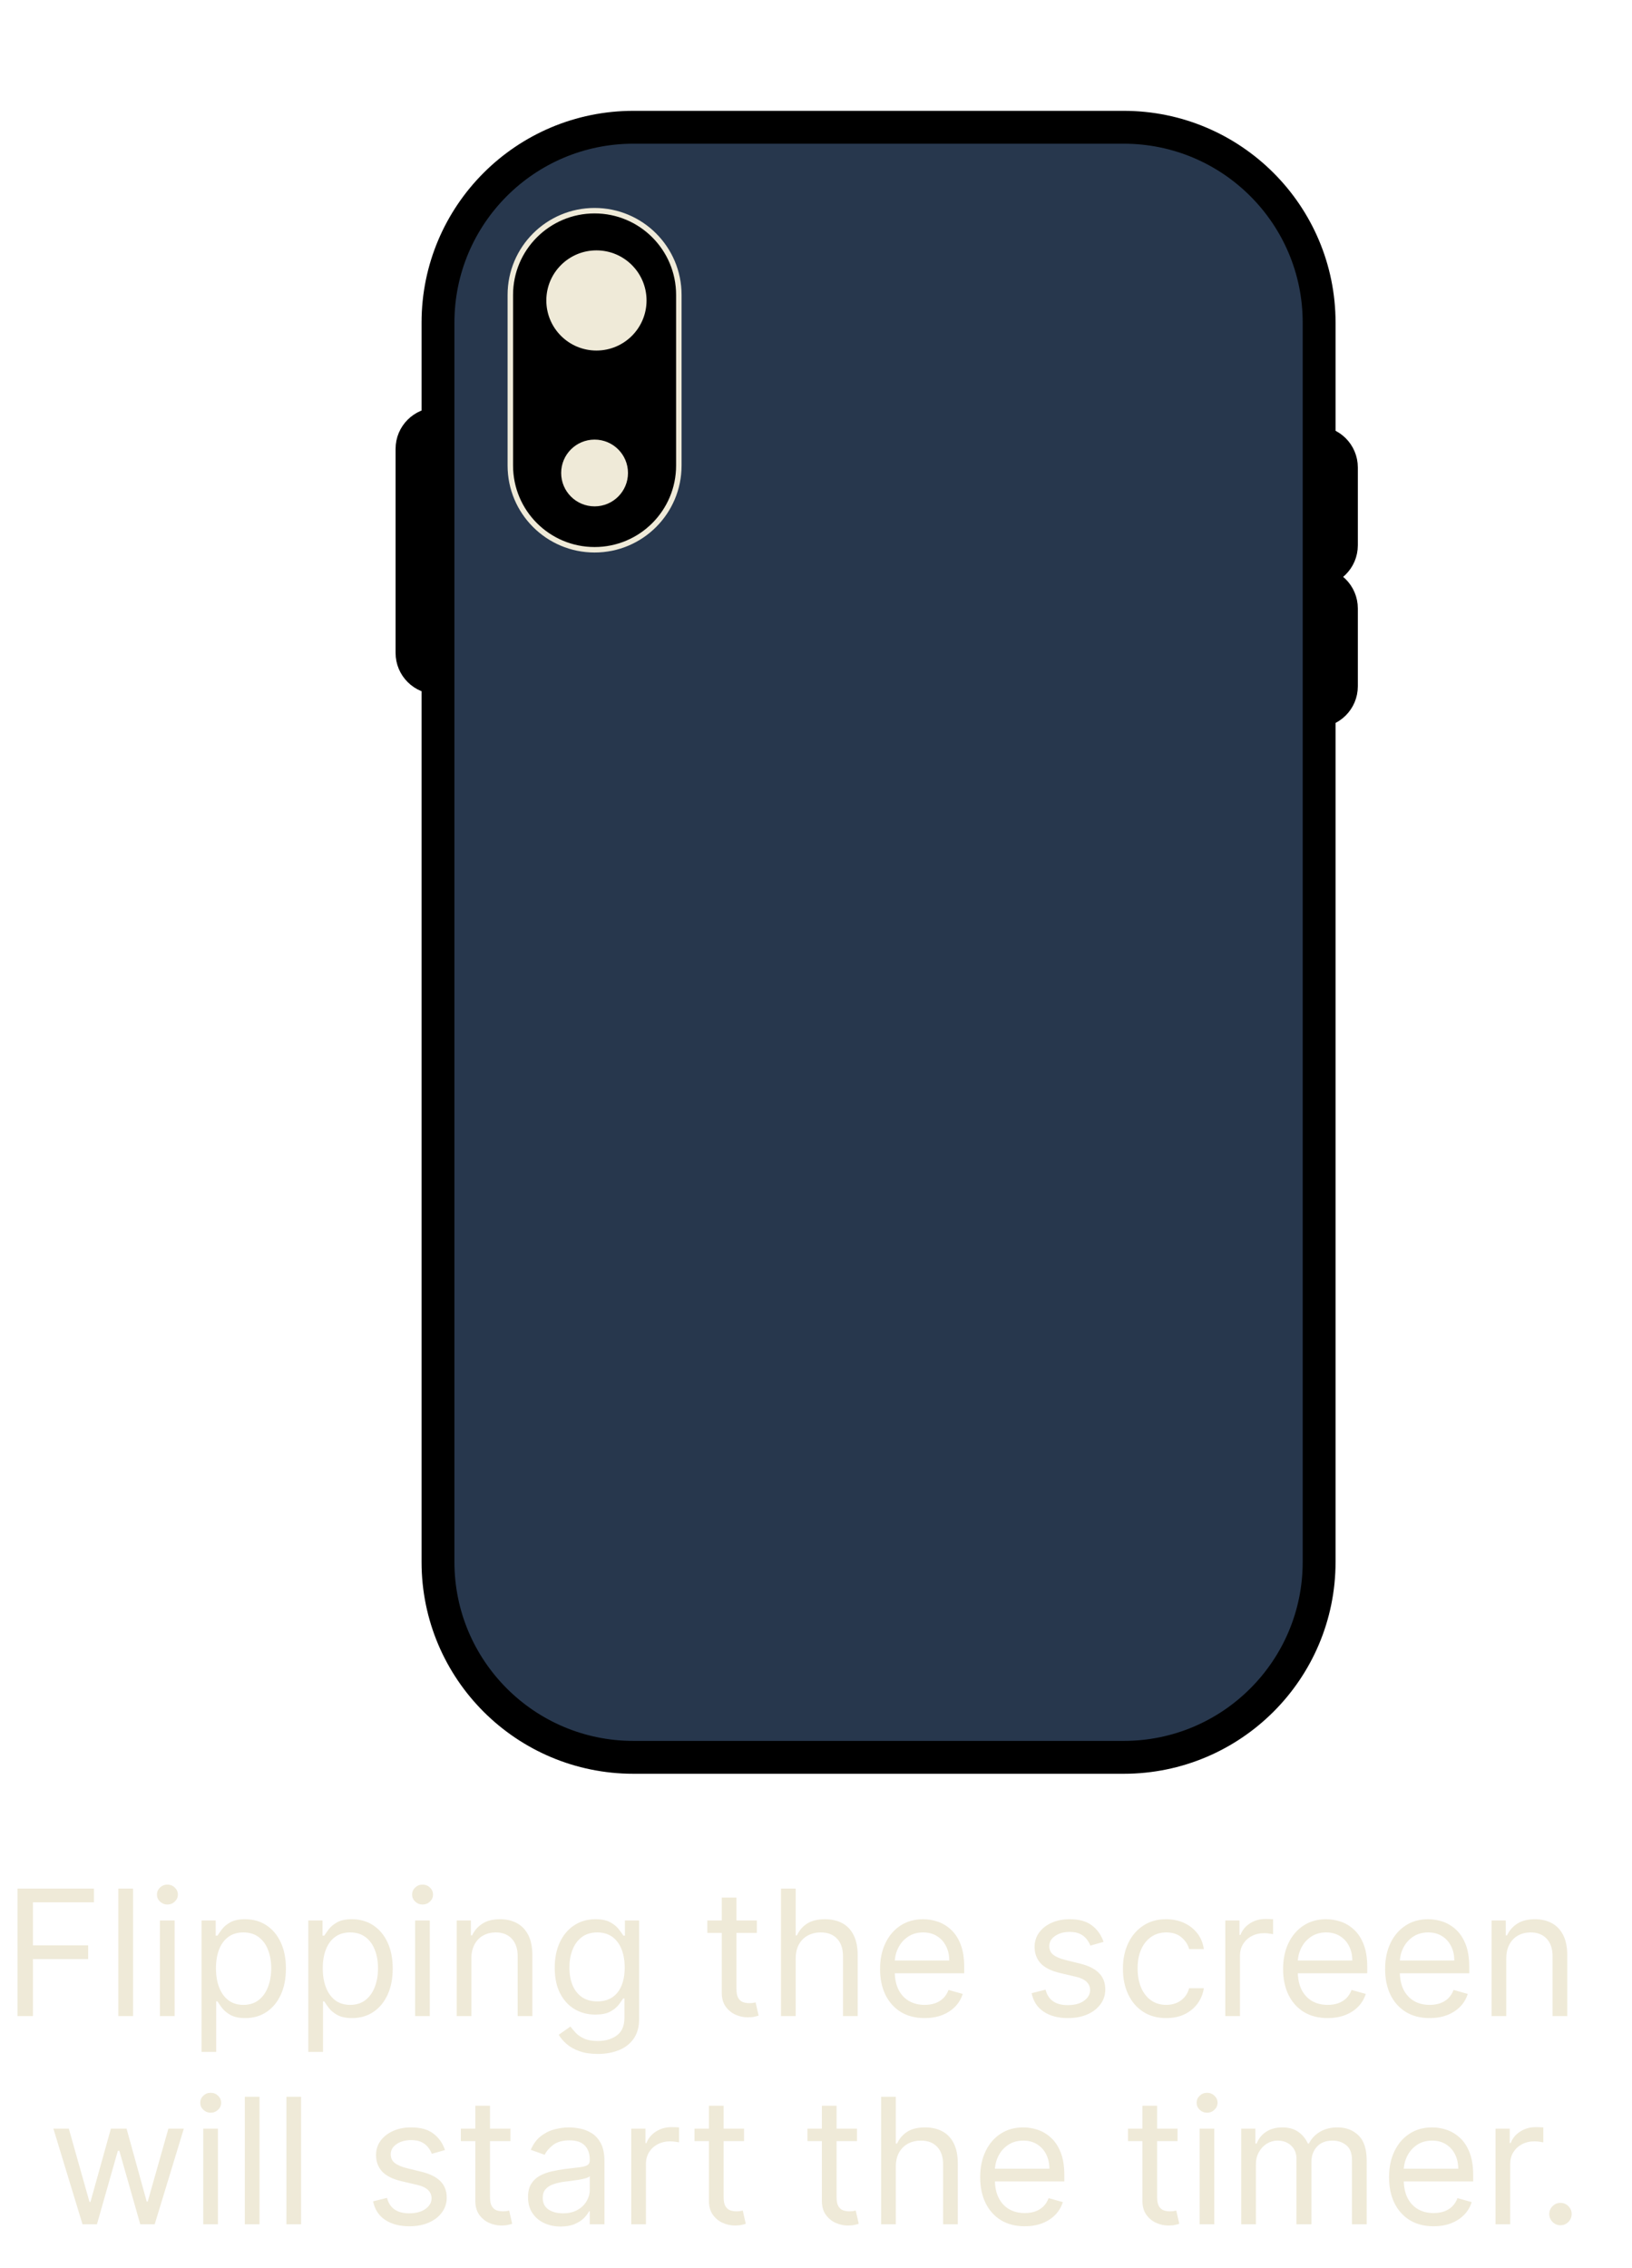 <svg width="149" height="207" viewBox="0 0 149 207" fill="none" xmlns="http://www.w3.org/2000/svg">
<path d="M1.597 184V172.364H8.574V173.614H3.006V177.545H8.051V178.795H3.006V184H1.597ZM12.146 172.364V184H10.805V172.364H12.146ZM14.602 184V175.273H15.943V184H14.602ZM15.284 173.818C15.023 173.818 14.797 173.729 14.608 173.551C14.422 173.373 14.329 173.159 14.329 172.909C14.329 172.659 14.422 172.445 14.608 172.267C14.797 172.089 15.023 172 15.284 172C15.546 172 15.769 172.089 15.954 172.267C16.144 172.445 16.239 172.659 16.239 172.909C16.239 173.159 16.144 173.373 15.954 173.551C15.769 173.729 15.546 173.818 15.284 173.818ZM18.399 187.273V175.273H19.695V176.659H19.854C19.952 176.508 20.088 176.314 20.263 176.08C20.441 175.841 20.695 175.629 21.024 175.443C21.358 175.254 21.808 175.159 22.376 175.159C23.111 175.159 23.759 175.343 24.32 175.71C24.88 176.078 25.318 176.598 25.632 177.273C25.947 177.947 26.104 178.742 26.104 179.659C26.104 180.583 25.947 181.384 25.632 182.062C25.318 182.737 24.882 183.259 24.325 183.631C23.768 183.998 23.126 184.182 22.399 184.182C21.838 184.182 21.39 184.089 21.053 183.903C20.715 183.714 20.456 183.5 20.274 183.261C20.092 183.019 19.952 182.818 19.854 182.659H19.74V187.273H18.399ZM19.717 179.636C19.717 180.295 19.814 180.877 20.007 181.381C20.2 181.881 20.483 182.273 20.854 182.557C21.225 182.837 21.68 182.977 22.217 182.977C22.778 182.977 23.246 182.83 23.621 182.534C24 182.235 24.284 181.833 24.473 181.33C24.666 180.822 24.763 180.258 24.763 179.636C24.763 179.023 24.668 178.47 24.479 177.977C24.293 177.481 24.011 177.089 23.632 176.801C23.257 176.509 22.785 176.364 22.217 176.364C21.672 176.364 21.213 176.502 20.842 176.778C20.471 177.051 20.191 177.434 20.001 177.926C19.812 178.415 19.717 178.985 19.717 179.636ZM28.149 187.273V175.273H29.445V176.659H29.604C29.702 176.508 29.838 176.314 30.013 176.08C30.191 175.841 30.445 175.629 30.774 175.443C31.108 175.254 31.558 175.159 32.126 175.159C32.861 175.159 33.509 175.343 34.07 175.71C34.63 176.078 35.068 176.598 35.382 177.273C35.697 177.947 35.854 178.742 35.854 179.659C35.854 180.583 35.697 181.384 35.382 182.062C35.068 182.737 34.632 183.259 34.075 183.631C33.519 183.998 32.876 184.182 32.149 184.182C31.588 184.182 31.14 184.089 30.803 183.903C30.465 183.714 30.206 183.5 30.024 183.261C29.842 183.019 29.702 182.818 29.604 182.659H29.49V187.273H28.149ZM29.467 179.636C29.467 180.295 29.564 180.877 29.757 181.381C29.95 181.881 30.233 182.273 30.604 182.557C30.975 182.837 31.43 182.977 31.967 182.977C32.528 182.977 32.996 182.83 33.371 182.534C33.749 182.235 34.034 181.833 34.223 181.33C34.416 180.822 34.513 180.258 34.513 179.636C34.513 179.023 34.418 178.47 34.229 177.977C34.043 177.481 33.761 177.089 33.382 176.801C33.007 176.509 32.535 176.364 31.967 176.364C31.422 176.364 30.963 176.502 30.592 176.778C30.221 177.051 29.941 177.434 29.751 177.926C29.562 178.415 29.467 178.985 29.467 179.636ZM37.899 184V175.273H39.24V184H37.899ZM38.581 173.818C38.32 173.818 38.094 173.729 37.905 173.551C37.719 173.373 37.626 173.159 37.626 172.909C37.626 172.659 37.719 172.445 37.905 172.267C38.094 172.089 38.32 172 38.581 172C38.842 172 39.066 172.089 39.251 172.267C39.441 172.445 39.535 172.659 39.535 172.909C39.535 173.159 39.441 173.373 39.251 173.551C39.066 173.729 38.842 173.818 38.581 173.818ZM43.037 178.75V184H41.696V175.273H42.992V176.636H43.105C43.31 176.193 43.62 175.837 44.037 175.568C44.454 175.295 44.992 175.159 45.651 175.159C46.242 175.159 46.758 175.28 47.202 175.523C47.645 175.761 47.99 176.125 48.236 176.614C48.482 177.098 48.605 177.712 48.605 178.455V184H47.264V178.545C47.264 177.86 47.086 177.326 46.73 176.943C46.374 176.557 45.885 176.364 45.264 176.364C44.836 176.364 44.454 176.456 44.117 176.642C43.783 176.828 43.52 177.098 43.327 177.455C43.133 177.811 43.037 178.242 43.037 178.75ZM54.578 187.455C53.93 187.455 53.374 187.371 52.908 187.205C52.442 187.042 52.053 186.826 51.743 186.557C51.436 186.292 51.192 186.008 51.01 185.705L52.078 184.955C52.199 185.114 52.353 185.295 52.538 185.5C52.724 185.708 52.978 185.888 53.3 186.04C53.626 186.195 54.052 186.273 54.578 186.273C55.283 186.273 55.864 186.102 56.322 185.761C56.781 185.42 57.01 184.886 57.01 184.159V182.386H56.896C56.798 182.545 56.658 182.742 56.476 182.977C56.298 183.208 56.04 183.415 55.703 183.597C55.37 183.775 54.919 183.864 54.351 183.864C53.646 183.864 53.014 183.697 52.453 183.364C51.896 183.03 51.455 182.545 51.129 181.909C50.807 181.273 50.646 180.5 50.646 179.591C50.646 178.697 50.803 177.919 51.118 177.256C51.432 176.589 51.87 176.074 52.43 175.71C52.991 175.343 53.639 175.159 54.374 175.159C54.942 175.159 55.392 175.254 55.726 175.443C56.063 175.629 56.321 175.841 56.499 176.08C56.68 176.314 56.821 176.508 56.919 176.659H57.055V175.273H58.351V184.25C58.351 185 58.18 185.61 57.84 186.08C57.502 186.553 57.048 186.9 56.476 187.119C55.908 187.343 55.275 187.455 54.578 187.455ZM54.533 182.659C55.071 182.659 55.525 182.536 55.896 182.29C56.267 182.044 56.55 181.689 56.743 181.227C56.936 180.765 57.033 180.212 57.033 179.568C57.033 178.939 56.938 178.384 56.749 177.903C56.559 177.422 56.279 177.045 55.908 176.773C55.536 176.5 55.078 176.364 54.533 176.364C53.965 176.364 53.491 176.508 53.112 176.795C52.737 177.083 52.455 177.47 52.266 177.955C52.08 178.439 51.987 178.977 51.987 179.568C51.987 180.174 52.082 180.71 52.271 181.176C52.465 181.638 52.749 182.002 53.124 182.267C53.502 182.528 53.972 182.659 54.533 182.659ZM69.101 175.273V176.409H64.578V175.273H69.101ZM65.896 173.182H67.237V181.5C67.237 181.879 67.292 182.163 67.402 182.352C67.516 182.538 67.66 182.663 67.834 182.727C68.012 182.788 68.199 182.818 68.396 182.818C68.544 182.818 68.665 182.811 68.76 182.795C68.855 182.777 68.93 182.761 68.987 182.75L69.26 183.955C69.169 183.989 69.042 184.023 68.879 184.057C68.716 184.095 68.51 184.114 68.26 184.114C67.881 184.114 67.51 184.032 67.146 183.869C66.787 183.706 66.487 183.458 66.249 183.125C66.014 182.792 65.896 182.371 65.896 181.864V173.182ZM72.646 178.75V184H71.305V172.364H72.646V176.636H72.76C72.965 176.186 73.271 175.828 73.68 175.562C74.093 175.294 74.642 175.159 75.328 175.159C75.923 175.159 76.444 175.278 76.891 175.517C77.338 175.752 77.684 176.114 77.93 176.602C78.18 177.087 78.305 177.705 78.305 178.455V184H76.965V178.545C76.965 177.852 76.785 177.316 76.425 176.938C76.069 176.555 75.574 176.364 74.942 176.364C74.502 176.364 74.108 176.456 73.76 176.642C73.415 176.828 73.142 177.098 72.942 177.455C72.745 177.811 72.646 178.242 72.646 178.75ZM84.418 184.182C83.577 184.182 82.851 183.996 82.242 183.625C81.635 183.25 81.168 182.727 80.838 182.057C80.512 181.383 80.349 180.598 80.349 179.705C80.349 178.811 80.512 178.023 80.838 177.341C81.168 176.655 81.626 176.121 82.213 175.739C82.804 175.352 83.493 175.159 84.281 175.159C84.736 175.159 85.185 175.235 85.628 175.386C86.071 175.538 86.474 175.784 86.838 176.125C87.202 176.462 87.492 176.909 87.707 177.466C87.923 178.023 88.031 178.708 88.031 179.523V180.091H81.304V178.932H86.668C86.668 178.439 86.569 178 86.372 177.614C86.179 177.227 85.903 176.922 85.543 176.699C85.187 176.475 84.766 176.364 84.281 176.364C83.747 176.364 83.285 176.496 82.895 176.761C82.508 177.023 82.211 177.364 82.003 177.784C81.794 178.205 81.69 178.655 81.69 179.136V179.909C81.69 180.568 81.804 181.127 82.031 181.585C82.262 182.04 82.582 182.386 82.992 182.625C83.401 182.86 83.876 182.977 84.418 182.977C84.77 182.977 85.088 182.928 85.372 182.83C85.66 182.727 85.908 182.576 86.117 182.375C86.325 182.17 86.486 181.917 86.599 181.614L87.895 181.977C87.758 182.417 87.529 182.803 87.207 183.136C86.885 183.466 86.488 183.723 86.014 183.909C85.541 184.091 85.008 184.182 84.418 184.182ZM100.753 177.227L99.548 177.568C99.472 177.367 99.361 177.172 99.213 176.983C99.069 176.79 98.872 176.631 98.622 176.506C98.372 176.381 98.052 176.318 97.662 176.318C97.128 176.318 96.683 176.441 96.327 176.688C95.974 176.93 95.798 177.239 95.798 177.614C95.798 177.947 95.919 178.21 96.162 178.403C96.404 178.597 96.783 178.758 97.298 178.886L98.594 179.205C99.374 179.394 99.956 179.684 100.338 180.074C100.721 180.46 100.912 180.958 100.912 181.568C100.912 182.068 100.768 182.515 100.48 182.909C100.196 183.303 99.798 183.614 99.287 183.841C98.776 184.068 98.181 184.182 97.503 184.182C96.613 184.182 95.876 183.989 95.293 183.602C94.709 183.216 94.34 182.652 94.185 181.909L95.457 181.591C95.579 182.061 95.808 182.413 96.145 182.648C96.486 182.883 96.931 183 97.48 183C98.105 183 98.601 182.867 98.969 182.602C99.34 182.333 99.526 182.011 99.526 181.636C99.526 181.333 99.419 181.08 99.207 180.875C98.995 180.667 98.669 180.511 98.23 180.409L96.776 180.068C95.976 179.879 95.389 179.585 95.014 179.188C94.643 178.786 94.457 178.284 94.457 177.682C94.457 177.189 94.596 176.754 94.872 176.375C95.153 175.996 95.533 175.699 96.014 175.483C96.499 175.267 97.048 175.159 97.662 175.159C98.526 175.159 99.204 175.348 99.696 175.727C100.192 176.106 100.545 176.606 100.753 177.227ZM106.476 184.182C105.658 184.182 104.953 183.989 104.362 183.602C103.771 183.216 103.317 182.684 102.999 182.006C102.68 181.328 102.521 180.553 102.521 179.682C102.521 178.795 102.684 178.013 103.01 177.335C103.339 176.653 103.798 176.121 104.385 175.739C104.976 175.352 105.665 175.159 106.453 175.159C107.067 175.159 107.62 175.273 108.112 175.5C108.605 175.727 109.008 176.045 109.322 176.455C109.637 176.864 109.832 177.341 109.908 177.886H108.567C108.464 177.489 108.237 177.136 107.885 176.83C107.536 176.519 107.067 176.364 106.476 176.364C105.953 176.364 105.495 176.5 105.101 176.773C104.711 177.042 104.406 177.422 104.186 177.915C103.97 178.403 103.862 178.977 103.862 179.636C103.862 180.311 103.968 180.898 104.18 181.398C104.396 181.898 104.699 182.286 105.089 182.562C105.483 182.839 105.946 182.977 106.476 182.977C106.824 182.977 107.141 182.917 107.425 182.795C107.709 182.674 107.949 182.5 108.146 182.273C108.343 182.045 108.483 181.773 108.567 181.455H109.908C109.832 181.97 109.644 182.434 109.345 182.847C109.05 183.256 108.658 183.581 108.169 183.824C107.684 184.062 107.12 184.182 106.476 184.182ZM111.868 184V175.273H113.163V176.591H113.254C113.413 176.159 113.701 175.809 114.118 175.54C114.535 175.271 115.004 175.136 115.527 175.136C115.625 175.136 115.749 175.138 115.896 175.142C116.044 175.146 116.156 175.152 116.232 175.159V176.523C116.186 176.511 116.082 176.494 115.919 176.472C115.76 176.445 115.591 176.432 115.413 176.432C114.989 176.432 114.61 176.521 114.277 176.699C113.947 176.873 113.686 177.116 113.493 177.426C113.304 177.733 113.209 178.083 113.209 178.477V184H111.868ZM121.214 184.182C120.374 184.182 119.648 183.996 119.038 183.625C118.432 183.25 117.964 182.727 117.635 182.057C117.309 181.383 117.146 180.598 117.146 179.705C117.146 178.811 117.309 178.023 117.635 177.341C117.964 176.655 118.423 176.121 119.01 175.739C119.601 175.352 120.29 175.159 121.078 175.159C121.533 175.159 121.982 175.235 122.425 175.386C122.868 175.538 123.271 175.784 123.635 176.125C123.999 176.462 124.288 176.909 124.504 177.466C124.72 178.023 124.828 178.708 124.828 179.523V180.091H118.101V178.932H123.464C123.464 178.439 123.366 178 123.169 177.614C122.976 177.227 122.699 176.922 122.339 176.699C121.983 176.475 121.563 176.364 121.078 176.364C120.544 176.364 120.082 176.496 119.692 176.761C119.305 177.023 119.008 177.364 118.8 177.784C118.591 178.205 118.487 178.655 118.487 179.136V179.909C118.487 180.568 118.601 181.127 118.828 181.585C119.059 182.04 119.379 182.386 119.788 182.625C120.197 182.86 120.673 182.977 121.214 182.977C121.567 182.977 121.885 182.928 122.169 182.83C122.457 182.727 122.705 182.576 122.913 182.375C123.122 182.17 123.283 181.917 123.396 181.614L124.692 181.977C124.555 182.417 124.326 182.803 124.004 183.136C123.682 183.466 123.285 183.723 122.811 183.909C122.338 184.091 121.805 184.182 121.214 184.182ZM130.527 184.182C129.686 184.182 128.961 183.996 128.351 183.625C127.745 183.25 127.277 182.727 126.947 182.057C126.622 181.383 126.459 180.598 126.459 179.705C126.459 178.811 126.622 178.023 126.947 177.341C127.277 176.655 127.735 176.121 128.322 175.739C128.913 175.352 129.603 175.159 130.391 175.159C130.845 175.159 131.294 175.235 131.737 175.386C132.18 175.538 132.584 175.784 132.947 176.125C133.311 176.462 133.601 176.909 133.817 177.466C134.033 178.023 134.141 178.708 134.141 179.523V180.091H127.413V178.932H132.777C132.777 178.439 132.679 178 132.482 177.614C132.288 177.227 132.012 176.922 131.652 176.699C131.296 176.475 130.875 176.364 130.391 176.364C129.857 176.364 129.394 176.496 129.004 176.761C128.618 177.023 128.321 177.364 128.112 177.784C127.904 178.205 127.8 178.655 127.8 179.136V179.909C127.8 180.568 127.913 181.127 128.141 181.585C128.372 182.04 128.692 182.386 129.101 182.625C129.51 182.86 129.985 182.977 130.527 182.977C130.879 182.977 131.197 182.928 131.482 182.83C131.769 182.727 132.018 182.576 132.226 182.375C132.434 182.17 132.595 181.917 132.709 181.614L134.004 181.977C133.868 182.417 133.639 182.803 133.317 183.136C132.995 183.466 132.597 183.723 132.124 183.909C131.65 184.091 131.118 184.182 130.527 184.182ZM137.521 178.75V184H136.18V175.273H137.476V176.636H137.589C137.794 176.193 138.105 175.837 138.521 175.568C138.938 175.295 139.476 175.159 140.135 175.159C140.726 175.159 141.243 175.28 141.686 175.523C142.129 175.761 142.474 176.125 142.72 176.614C142.966 177.098 143.089 177.712 143.089 178.455V184H141.749V178.545C141.749 177.86 141.571 177.326 141.214 176.943C140.858 176.557 140.37 176.364 139.749 176.364C139.321 176.364 138.938 176.456 138.601 176.642C138.268 176.828 138.004 177.098 137.811 177.455C137.618 177.811 137.521 178.242 137.521 178.75ZM7.533 203L4.874 194.273H6.283L8.169 200.955H8.26L10.124 194.273H11.555L13.396 200.932H13.487L15.374 194.273H16.783L14.124 203H12.805L10.896 196.295H10.76L8.851 203H7.533ZM18.555 203V194.273H19.896V203H18.555ZM19.237 192.818C18.976 192.818 18.75 192.729 18.561 192.551C18.375 192.373 18.283 192.159 18.283 191.909C18.283 191.659 18.375 191.445 18.561 191.267C18.75 191.089 18.976 191 19.237 191C19.499 191 19.722 191.089 19.908 191.267C20.097 191.445 20.192 191.659 20.192 191.909C20.192 192.159 20.097 192.373 19.908 192.551C19.722 192.729 19.499 192.818 19.237 192.818ZM23.693 191.364V203H22.352V191.364H23.693ZM27.49 191.364V203H26.149V191.364H27.49ZM40.628 196.227L39.423 196.568C39.347 196.367 39.236 196.172 39.088 195.983C38.944 195.79 38.747 195.631 38.497 195.506C38.247 195.381 37.927 195.318 37.537 195.318C37.003 195.318 36.558 195.441 36.202 195.688C35.849 195.93 35.673 196.239 35.673 196.614C35.673 196.947 35.794 197.21 36.037 197.403C36.279 197.597 36.658 197.758 37.173 197.886L38.469 198.205C39.249 198.394 39.831 198.684 40.213 199.074C40.596 199.46 40.787 199.958 40.787 200.568C40.787 201.068 40.643 201.515 40.355 201.909C40.071 202.303 39.673 202.614 39.162 202.841C38.651 203.068 38.056 203.182 37.378 203.182C36.488 203.182 35.751 202.989 35.168 202.602C34.584 202.216 34.215 201.652 34.06 200.909L35.332 200.591C35.454 201.061 35.683 201.413 36.02 201.648C36.361 201.883 36.806 202 37.355 202C37.98 202 38.476 201.867 38.844 201.602C39.215 201.333 39.401 201.011 39.401 200.636C39.401 200.333 39.294 200.08 39.082 199.875C38.87 199.667 38.544 199.511 38.105 199.409L36.651 199.068C35.851 198.879 35.264 198.585 34.889 198.188C34.518 197.786 34.332 197.284 34.332 196.682C34.332 196.189 34.471 195.754 34.747 195.375C35.028 194.996 35.408 194.699 35.889 194.483C36.374 194.267 36.923 194.159 37.537 194.159C38.401 194.159 39.079 194.348 39.571 194.727C40.067 195.106 40.419 195.606 40.628 196.227ZM46.601 194.273V195.409H42.078V194.273H46.601ZM43.396 192.182H44.737V200.5C44.737 200.879 44.792 201.163 44.902 201.352C45.016 201.538 45.16 201.663 45.334 201.727C45.512 201.788 45.699 201.818 45.896 201.818C46.044 201.818 46.165 201.811 46.26 201.795C46.355 201.777 46.43 201.761 46.487 201.75L46.76 202.955C46.669 202.989 46.542 203.023 46.379 203.057C46.216 203.095 46.01 203.114 45.76 203.114C45.381 203.114 45.01 203.032 44.646 202.869C44.286 202.706 43.987 202.458 43.749 202.125C43.514 201.792 43.396 201.371 43.396 200.864V192.182ZM51.186 203.205C50.633 203.205 50.131 203.1 49.68 202.892C49.23 202.68 48.872 202.375 48.606 201.977C48.341 201.576 48.209 201.091 48.209 200.523C48.209 200.023 48.307 199.617 48.504 199.307C48.701 198.992 48.965 198.746 49.294 198.568C49.624 198.39 49.987 198.258 50.385 198.17C50.786 198.08 51.19 198.008 51.595 197.955C52.126 197.886 52.555 197.835 52.885 197.801C53.218 197.763 53.461 197.701 53.612 197.614C53.767 197.527 53.845 197.375 53.845 197.159V197.114C53.845 196.553 53.692 196.117 53.385 195.807C53.082 195.496 52.622 195.341 52.004 195.341C51.364 195.341 50.862 195.481 50.499 195.761C50.135 196.042 49.879 196.341 49.731 196.659L48.459 196.205C48.686 195.674 48.989 195.261 49.368 194.966C49.751 194.667 50.167 194.458 50.618 194.341C51.072 194.22 51.519 194.159 51.959 194.159C52.239 194.159 52.561 194.193 52.925 194.261C53.292 194.326 53.646 194.46 53.987 194.665C54.332 194.869 54.618 195.178 54.845 195.591C55.072 196.004 55.186 196.557 55.186 197.25V203H53.845V201.818H53.777C53.686 202.008 53.535 202.21 53.322 202.426C53.11 202.642 52.828 202.826 52.476 202.977C52.124 203.129 51.694 203.205 51.186 203.205ZM51.391 202C51.921 202 52.368 201.896 52.731 201.688C53.099 201.479 53.376 201.21 53.561 200.881C53.751 200.551 53.845 200.205 53.845 199.841V198.614C53.788 198.682 53.663 198.744 53.47 198.801C53.281 198.854 53.061 198.902 52.811 198.943C52.565 198.981 52.324 199.015 52.09 199.045C51.858 199.072 51.671 199.095 51.527 199.114C51.178 199.159 50.853 199.233 50.55 199.335C50.251 199.434 50.008 199.583 49.822 199.784C49.641 199.981 49.55 200.25 49.55 200.591C49.55 201.057 49.722 201.409 50.067 201.648C50.415 201.883 50.856 202 51.391 202ZM57.633 203V194.273H58.929V195.591H59.02C59.179 195.159 59.467 194.809 59.883 194.54C60.3 194.271 60.77 194.136 61.293 194.136C61.391 194.136 61.514 194.138 61.662 194.142C61.81 194.146 61.921 194.152 61.997 194.159V195.523C61.952 195.511 61.847 195.494 61.685 195.472C61.526 195.445 61.357 195.432 61.179 195.432C60.755 195.432 60.376 195.521 60.043 195.699C59.713 195.873 59.452 196.116 59.258 196.426C59.069 196.733 58.974 197.083 58.974 197.477V203H57.633ZM67.929 194.273V195.409H63.406V194.273H67.929ZM64.724 192.182H66.065V200.5C66.065 200.879 66.12 201.163 66.23 201.352C66.344 201.538 66.488 201.663 66.662 201.727C66.84 201.788 67.028 201.818 67.224 201.818C67.372 201.818 67.493 201.811 67.588 201.795C67.683 201.777 67.758 201.761 67.815 201.75L68.088 202.955C67.997 202.989 67.87 203.023 67.707 203.057C67.544 203.095 67.338 203.114 67.088 203.114C66.709 203.114 66.338 203.032 65.974 202.869C65.615 202.706 65.315 202.458 65.077 202.125C64.842 201.792 64.724 201.371 64.724 200.864V192.182ZM78.242 194.273V195.409H73.719V194.273H78.242ZM75.037 192.182H76.378V200.5C76.378 200.879 76.433 201.163 76.543 201.352C76.656 201.538 76.8 201.663 76.974 201.727C77.153 201.788 77.34 201.818 77.537 201.818C77.685 201.818 77.806 201.811 77.901 201.795C77.995 201.777 78.071 201.761 78.128 201.75L78.401 202.955C78.31 202.989 78.183 203.023 78.02 203.057C77.857 203.095 77.651 203.114 77.401 203.114C77.022 203.114 76.651 203.032 76.287 202.869C75.927 202.706 75.628 202.458 75.389 202.125C75.154 201.792 75.037 201.371 75.037 200.864V192.182ZM81.787 197.75V203H80.446V191.364H81.787V195.636H81.901C82.105 195.186 82.412 194.828 82.821 194.562C83.234 194.294 83.783 194.159 84.469 194.159C85.063 194.159 85.584 194.278 86.031 194.517C86.478 194.752 86.825 195.114 87.071 195.602C87.321 196.087 87.446 196.705 87.446 197.455V203H86.105V197.545C86.105 196.852 85.925 196.316 85.565 195.938C85.209 195.555 84.715 195.364 84.082 195.364C83.643 195.364 83.249 195.456 82.901 195.642C82.556 195.828 82.283 196.098 82.082 196.455C81.885 196.811 81.787 197.242 81.787 197.75ZM93.558 203.182C92.717 203.182 91.992 202.996 91.382 202.625C90.776 202.25 90.308 201.727 89.979 201.057C89.653 200.383 89.49 199.598 89.49 198.705C89.49 197.811 89.653 197.023 89.979 196.341C90.308 195.655 90.767 195.121 91.354 194.739C91.945 194.352 92.634 194.159 93.422 194.159C93.876 194.159 94.325 194.235 94.769 194.386C95.212 194.538 95.615 194.784 95.979 195.125C96.342 195.462 96.632 195.909 96.848 196.466C97.064 197.023 97.172 197.708 97.172 198.523V199.091H90.445V197.932H95.808C95.808 197.439 95.71 197 95.513 196.614C95.32 196.227 95.043 195.922 94.683 195.699C94.327 195.475 93.907 195.364 93.422 195.364C92.888 195.364 92.426 195.496 92.035 195.761C91.649 196.023 91.352 196.364 91.144 196.784C90.935 197.205 90.831 197.655 90.831 198.136V198.909C90.831 199.568 90.945 200.127 91.172 200.585C91.403 201.04 91.723 201.386 92.132 201.625C92.541 201.86 93.017 201.977 93.558 201.977C93.91 201.977 94.229 201.928 94.513 201.83C94.801 201.727 95.049 201.576 95.257 201.375C95.465 201.17 95.626 200.917 95.74 200.614L97.035 200.977C96.899 201.417 96.67 201.803 96.348 202.136C96.026 202.466 95.628 202.723 95.155 202.909C94.681 203.091 94.149 203.182 93.558 203.182ZM107.507 194.273V195.409H102.984V194.273H107.507ZM104.303 192.182H105.643V200.5C105.643 200.879 105.698 201.163 105.808 201.352C105.922 201.538 106.066 201.663 106.24 201.727C106.418 201.788 106.606 201.818 106.803 201.818C106.95 201.818 107.071 201.811 107.166 201.795C107.261 201.777 107.337 201.761 107.393 201.75L107.666 202.955C107.575 202.989 107.448 203.023 107.286 203.057C107.123 203.095 106.916 203.114 106.666 203.114C106.287 203.114 105.916 203.032 105.553 202.869C105.193 202.706 104.893 202.458 104.655 202.125C104.42 201.792 104.303 201.371 104.303 200.864V192.182ZM109.524 203V194.273H110.865V203H109.524ZM110.206 192.818C109.945 192.818 109.719 192.729 109.53 192.551C109.344 192.373 109.251 192.159 109.251 191.909C109.251 191.659 109.344 191.445 109.53 191.267C109.719 191.089 109.945 191 110.206 191C110.467 191 110.691 191.089 110.876 191.267C111.066 191.445 111.161 191.659 111.161 191.909C111.161 192.159 111.066 192.373 110.876 192.551C110.691 192.729 110.467 192.818 110.206 192.818ZM113.321 203V194.273H114.616V195.636H114.73C114.912 195.17 115.205 194.809 115.611 194.551C116.016 194.29 116.503 194.159 117.071 194.159C117.647 194.159 118.126 194.29 118.509 194.551C118.895 194.809 119.196 195.17 119.412 195.636H119.503C119.726 195.186 120.062 194.828 120.509 194.562C120.955 194.294 121.491 194.159 122.116 194.159C122.897 194.159 123.535 194.403 124.031 194.892C124.527 195.377 124.776 196.133 124.776 197.159V203H123.435V197.159C123.435 196.515 123.259 196.055 122.906 195.778C122.554 195.502 122.139 195.364 121.662 195.364C121.048 195.364 120.573 195.549 120.236 195.92C119.899 196.288 119.73 196.754 119.73 197.318V203H118.366V197.023C118.366 196.527 118.205 196.127 117.884 195.824C117.562 195.517 117.147 195.364 116.639 195.364C116.291 195.364 115.965 195.456 115.662 195.642C115.363 195.828 115.12 196.085 114.935 196.415C114.753 196.741 114.662 197.117 114.662 197.545V203H113.321ZM130.886 203.182C130.045 203.182 129.32 202.996 128.71 202.625C128.104 202.25 127.636 201.727 127.307 201.057C126.981 200.383 126.818 199.598 126.818 198.705C126.818 197.811 126.981 197.023 127.307 196.341C127.636 195.655 128.095 195.121 128.682 194.739C129.273 194.352 129.962 194.159 130.75 194.159C131.205 194.159 131.653 194.235 132.097 194.386C132.54 194.538 132.943 194.784 133.307 195.125C133.67 195.462 133.96 195.909 134.176 196.466C134.392 197.023 134.5 197.708 134.5 198.523V199.091H127.773V197.932H133.136C133.136 197.439 133.038 197 132.841 196.614C132.648 196.227 132.371 195.922 132.011 195.699C131.655 195.475 131.235 195.364 130.75 195.364C130.216 195.364 129.754 195.496 129.364 195.761C128.977 196.023 128.68 196.364 128.472 196.784C128.263 197.205 128.159 197.655 128.159 198.136V198.909C128.159 199.568 128.273 200.127 128.5 200.585C128.731 201.04 129.051 201.386 129.46 201.625C129.869 201.86 130.345 201.977 130.886 201.977C131.239 201.977 131.557 201.928 131.841 201.83C132.129 201.727 132.377 201.576 132.585 201.375C132.794 201.17 132.955 200.917 133.068 200.614L134.364 200.977C134.227 201.417 133.998 201.803 133.676 202.136C133.354 202.466 132.956 202.723 132.483 202.909C132.009 203.091 131.477 203.182 130.886 203.182ZM136.54 203V194.273H137.835V195.591H137.926C138.085 195.159 138.373 194.809 138.79 194.54C139.206 194.271 139.676 194.136 140.199 194.136C140.297 194.136 140.42 194.138 140.568 194.142C140.716 194.146 140.828 194.152 140.903 194.159V195.523C140.858 195.511 140.754 195.494 140.591 195.472C140.432 195.445 140.263 195.432 140.085 195.432C139.661 195.432 139.282 195.521 138.949 195.699C138.619 195.873 138.358 196.116 138.165 196.426C137.975 196.733 137.881 197.083 137.881 197.477V203H136.54ZM142.47 203.091C142.19 203.091 141.949 202.991 141.749 202.79C141.548 202.589 141.447 202.348 141.447 202.068C141.447 201.788 141.548 201.547 141.749 201.347C141.949 201.146 142.19 201.045 142.47 201.045C142.75 201.045 142.991 201.146 143.192 201.347C143.393 201.547 143.493 201.788 143.493 202.068C143.493 202.254 143.446 202.424 143.351 202.58C143.26 202.735 143.137 202.86 142.982 202.955C142.83 203.045 142.66 203.091 142.47 203.091Z" fill="#EFEAD8"/>
<g filter="url(#filter0_d_917_1258)">
<path d="M32.615 30.966C32.615 29.716 33.63 28.703 34.881 28.703C36.132 28.703 37.146 29.716 37.146 30.966V49.589C37.146 50.839 36.132 51.852 34.881 51.852C33.63 51.852 32.615 50.839 32.615 49.589V30.966Z" fill="#27374D" stroke="black" stroke-width="3"/>
<path d="M112.937 32.659C112.937 31.409 113.952 30.396 115.203 30.396C116.454 30.396 117.468 31.409 117.468 32.659V39.77C117.468 41.02 116.454 42.033 115.203 42.033C113.952 42.033 112.937 41.02 112.937 39.77V32.659Z" fill="#27374D" stroke="black" stroke-width="3"/>
<path d="M112.937 45.526C112.937 44.276 113.952 43.263 115.203 43.263C116.454 43.263 117.468 44.276 117.468 45.526V52.637C117.468 53.887 116.454 54.9 115.203 54.9C113.952 54.9 112.937 53.887 112.937 52.637V45.526Z" fill="#27374D" stroke="black" stroke-width="3"/>
<path d="M52.832 1.615H97.591C107.446 1.615 115.435 9.597 115.435 19.443V132.557C115.435 142.403 107.446 150.385 97.591 150.385H52.832C42.977 150.385 34.988 142.403 34.988 132.557V19.443C34.988 9.597 42.977 1.615 52.832 1.615Z" fill="#27374D" stroke="black" stroke-width="3"/>
<path d="M41.592 16.914C41.592 12.67 45.036 9.229 49.285 9.229C53.533 9.229 56.977 12.67 56.977 16.914V32.49C56.977 36.734 53.533 40.175 49.285 40.175C45.036 40.175 41.592 36.734 41.592 32.49V16.914Z" fill="black" stroke="#EFEAD8" stroke-width="0.5"/>
<path d="M44.879 17.422C44.879 14.898 46.927 12.851 49.454 12.851C51.981 12.851 54.029 14.898 54.029 17.422C54.029 19.947 51.981 21.993 49.454 21.993C46.927 21.993 44.879 19.947 44.879 17.422Z" fill="#EFEAD8"/>
<path d="M46.234 33.167C46.234 31.484 47.6 30.12 49.285 30.12C50.969 30.12 52.335 31.484 52.335 33.167C52.335 34.85 50.969 36.214 49.285 36.214C47.6 36.214 46.234 34.85 46.234 33.167Z" fill="#EFEAD8"/>
</g>
<defs>
<filter id="filter0_d_917_1258" x="31.115" y="0.115" width="96.853" height="165.771" filterUnits="userSpaceOnUse" color-interpolation-filters="sRGB">
<feFlood flood-opacity="0" result="BackgroundImageFix"/>
<feColorMatrix in="SourceAlpha" type="matrix" values="0 0 0 0 0 0 0 0 0 0 0 0 0 0 0 0 0 0 127 0" result="hardAlpha"/>
<feOffset dx="5" dy="10"/>
<feGaussianBlur stdDeviation="2"/>
<feComposite in2="hardAlpha" operator="out"/>
<feColorMatrix type="matrix" values="0 0 0 0 0 0 0 0 0 0 0 0 0 0 0 0 0 0 0.25 0"/>
<feBlend mode="normal" in2="BackgroundImageFix" result="effect1_dropShadow_917_1258"/>
<feBlend mode="normal" in="SourceGraphic" in2="effect1_dropShadow_917_1258" result="shape"/>
</filter>
</defs>
</svg>
